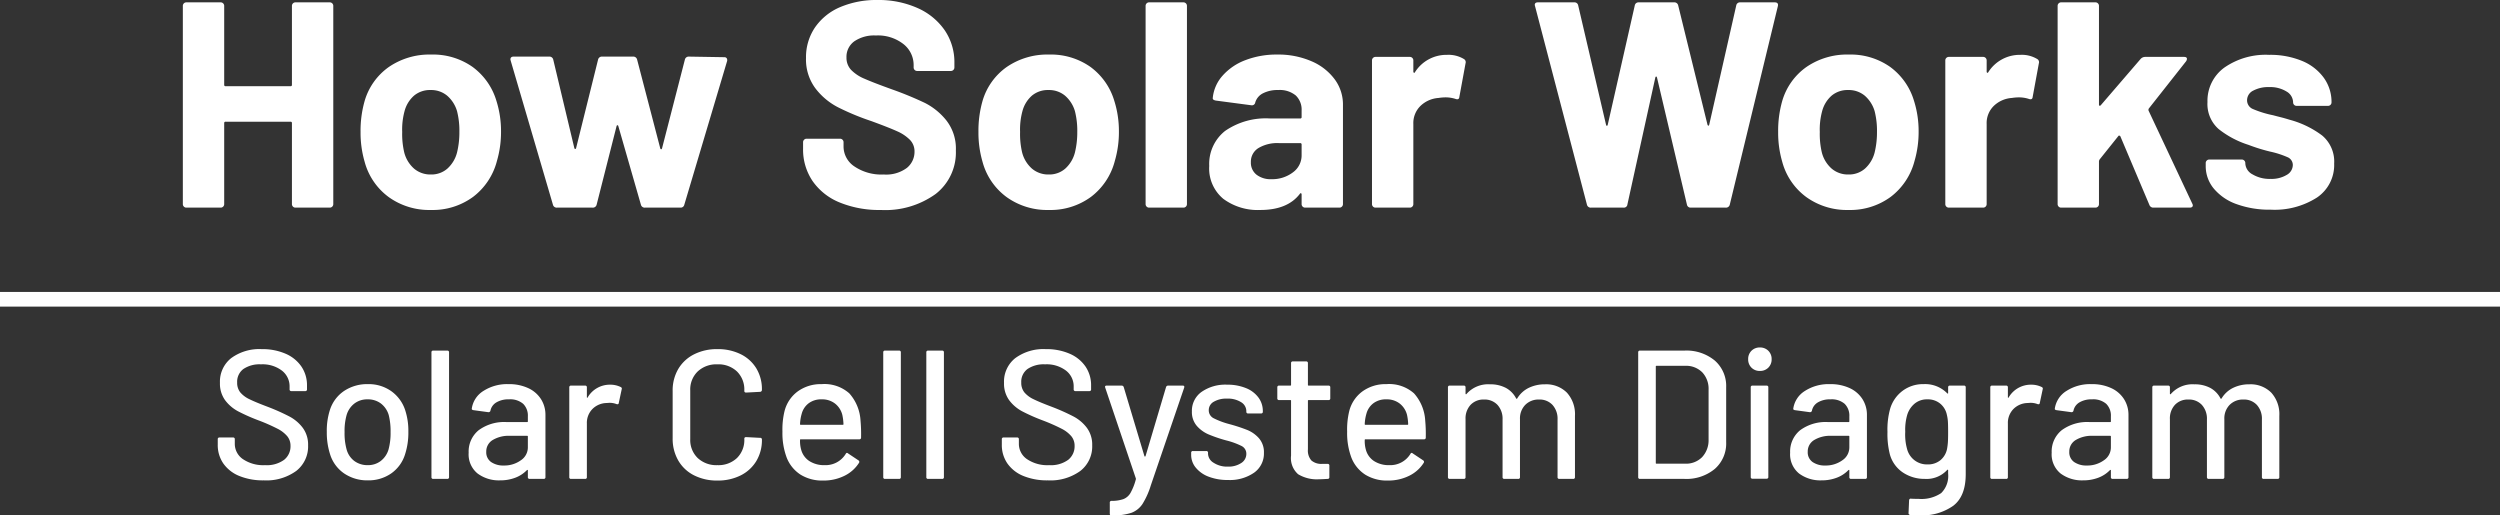 <svg xmlns="http://www.w3.org/2000/svg" width="341" height="70.295" viewBox="0 0 341 70.295">
  <rect x="0" y="0" width="341" height="70.295" fill="#333333" stroke="none"/>
  <g id="Group_4624" data-name="Group 4624" transform="translate(-789.5 -2884.407)">
    <path id="Path_7820" data-name="Path 7820" d="M17.32-27.52a.463.463,0,0,1,.14-.34A.463.463,0,0,1,17.8-28h4.68a.463.463,0,0,1,.34.14.463.463,0,0,1,.14.34V-.48a.463.463,0,0,1-.14.34.463.463,0,0,1-.34.14H17.8a.463.463,0,0,1-.34-.14.463.463,0,0,1-.14-.34V-11.52a.177.177,0,0,0-.2-.2H8.28a.177.177,0,0,0-.2.2V-.48a.463.463,0,0,1-.14.34A.463.463,0,0,1,7.6,0H2.92a.463.463,0,0,1-.34-.14.463.463,0,0,1-.14-.34V-27.52a.463.463,0,0,1,.14-.34A.463.463,0,0,1,2.92-28H7.6a.463.463,0,0,1,.34.14.463.463,0,0,1,.14.34v10.76a.177.177,0,0,0,.2.2h8.84a.177.177,0,0,0,.2-.2ZM36.28.32a9.472,9.472,0,0,1-5.76-1.76,8.792,8.792,0,0,1-3.28-4.8,14.236,14.236,0,0,1-.56-4.08,14.843,14.843,0,0,1,.56-4.24,8.6,8.6,0,0,1,3.32-4.64,9.789,9.789,0,0,1,5.76-1.68,9.37,9.37,0,0,1,5.6,1.66A8.851,8.851,0,0,1,45.2-14.6a13.7,13.7,0,0,1,.64,4.2,14.089,14.089,0,0,1-.56,4.04,8.942,8.942,0,0,1-3.26,4.9A9.311,9.311,0,0,1,36.28.32Zm0-4.84a3.3,3.3,0,0,0,2.24-.8,4.446,4.446,0,0,0,1.32-2.2,11.533,11.533,0,0,0,.32-2.8,10.826,10.826,0,0,0-.32-2.84,4.438,4.438,0,0,0-1.36-2.12,3.4,3.4,0,0,0-2.24-.76,3.382,3.382,0,0,0-2.26.76,4.262,4.262,0,0,0-1.3,2.12,9.527,9.527,0,0,0-.32,2.84,10.893,10.893,0,0,0,.28,2.8,4.379,4.379,0,0,0,1.34,2.2A3.427,3.427,0,0,0,36.28-4.52ZM53.48,0a.527.527,0,0,1-.56-.4L47.16-20.04l-.04-.16q0-.4.44-.4H52.4a.527.527,0,0,1,.56.4L55.84-8.12q.04.12.12.12t.12-.12l3-12.08a.527.527,0,0,1,.56-.4h4.2a.527.527,0,0,1,.56.4L67.56-8.08q.04.12.12.12t.12-.12L70.92-20.2a.527.527,0,0,1,.56-.4l4.8.08a.389.389,0,0,1,.34.14.5.5,0,0,1,.06.38L70.84-.4a.5.5,0,0,1-.52.4H65.48a.527.527,0,0,1-.56-.4L61.84-11.12q-.04-.12-.12-.12t-.12.12L58.88-.4a.527.527,0,0,1-.56.4ZM97.64.32A14.23,14.23,0,0,1,92.04-.7a8.258,8.258,0,0,1-3.7-2.92,7.636,7.636,0,0,1-1.3-4.42v-.88a.463.463,0,0,1,.14-.34.463.463,0,0,1,.34-.14h4.56a.463.463,0,0,1,.34.14.463.463,0,0,1,.14.34v.6a3.269,3.269,0,0,0,1.48,2.7,6.561,6.561,0,0,0,4,1.1,4.729,4.729,0,0,0,3.16-.9,2.823,2.823,0,0,0,1.04-2.22,2.238,2.238,0,0,0-.64-1.62,5.653,5.653,0,0,0-1.74-1.16q-1.1-.5-3.5-1.38a34.275,34.275,0,0,1-4.54-1.88A9.118,9.118,0,0,1,88.7-16.3a6.584,6.584,0,0,1-1.26-4.1,7.221,7.221,0,0,1,1.24-4.2,7.9,7.9,0,0,1,3.44-2.76,12.6,12.6,0,0,1,5.08-.96,12.982,12.982,0,0,1,5.42,1.08,8.835,8.835,0,0,1,3.72,3.02,7.723,7.723,0,0,1,1.34,4.5v.6a.463.463,0,0,1-.14.34.463.463,0,0,1-.34.14h-4.6a.463.463,0,0,1-.34-.14.463.463,0,0,1-.14-.34v-.32a3.634,3.634,0,0,0-1.38-2.86,5.629,5.629,0,0,0-3.78-1.18,4.785,4.785,0,0,0-2.94.8,2.6,2.6,0,0,0-1.06,2.2,2.4,2.4,0,0,0,.62,1.68,5.444,5.444,0,0,0,1.84,1.22q1.22.54,3.78,1.46a47.08,47.08,0,0,1,4.46,1.84,8.886,8.886,0,0,1,2.92,2.38,6.243,6.243,0,0,1,1.3,4.1,7.163,7.163,0,0,1-2.76,5.94A11.749,11.749,0,0,1,97.64.32Zm22.92,0a9.472,9.472,0,0,1-5.76-1.76,8.792,8.792,0,0,1-3.28-4.8,14.236,14.236,0,0,1-.56-4.08,14.843,14.843,0,0,1,.56-4.24,8.6,8.6,0,0,1,3.32-4.64,9.789,9.789,0,0,1,5.76-1.68,9.37,9.37,0,0,1,5.6,1.66,8.851,8.851,0,0,1,3.28,4.62,13.7,13.7,0,0,1,.64,4.2,14.089,14.089,0,0,1-.56,4.04,8.942,8.942,0,0,1-3.26,4.9A9.311,9.311,0,0,1,120.56.32Zm0-4.84a3.3,3.3,0,0,0,2.24-.8,4.446,4.446,0,0,0,1.32-2.2,11.533,11.533,0,0,0,.32-2.8,10.826,10.826,0,0,0-.32-2.84,4.438,4.438,0,0,0-1.36-2.12,3.4,3.4,0,0,0-2.24-.76,3.382,3.382,0,0,0-2.26.76,4.262,4.262,0,0,0-1.3,2.12,9.527,9.527,0,0,0-.32,2.84,10.893,10.893,0,0,0,.28,2.8,4.379,4.379,0,0,0,1.34,2.2A3.427,3.427,0,0,0,120.56-4.52ZM134.24,0a.463.463,0,0,1-.34-.14.463.463,0,0,1-.14-.34V-27.52a.463.463,0,0,1,.14-.34.463.463,0,0,1,.34-.14h4.68a.463.463,0,0,1,.34.14.463.463,0,0,1,.14.34V-.48a.463.463,0,0,1-.14.34.463.463,0,0,1-.34.14Zm17.48-20.88a11.387,11.387,0,0,1,4.64.9,7.658,7.658,0,0,1,3.18,2.46,5.758,5.758,0,0,1,1.14,3.48V-.48a.463.463,0,0,1-.14.34.463.463,0,0,1-.34.14h-4.68a.463.463,0,0,1-.34-.14.463.463,0,0,1-.14-.34V-1.8a.161.161,0,0,0-.08-.16q-.08-.04-.16.08-1.68,2.2-5.4,2.2a7.883,7.883,0,0,1-5.04-1.52,5.37,5.37,0,0,1-1.92-4.48,5.734,5.734,0,0,1,2.16-4.78,9.763,9.763,0,0,1,6.16-1.7h4.08a.177.177,0,0,0,.2-.2v-.88a2.667,2.667,0,0,0-.8-2.06,3.426,3.426,0,0,0-2.4-.74,4.324,4.324,0,0,0-2.06.44,2.054,2.054,0,0,0-1.06,1.24.459.459,0,0,1-.52.4l-4.84-.64q-.48-.08-.44-.36A5.326,5.326,0,0,1,144.26-18a7.809,7.809,0,0,1,3.12-2.12A11.812,11.812,0,0,1,151.72-20.88Zm-.8,17a4.657,4.657,0,0,0,2.92-.92,2.848,2.848,0,0,0,1.2-2.36V-8.6a.177.177,0,0,0-.2-.2h-2.88a5.04,5.04,0,0,0-2.82.68,2.177,2.177,0,0,0-1.02,1.92,2.075,2.075,0,0,0,.76,1.7A3.131,3.131,0,0,0,150.92-3.88Zm23.96-16.96a4.063,4.063,0,0,1,2.28.56.5.5,0,0,1,.24.6l-.84,4.56q-.04.48-.56.28a4.432,4.432,0,0,0-1.4-.2,6.614,6.614,0,0,0-.88.08,3.931,3.931,0,0,0-2.44,1.06,3.269,3.269,0,0,0-1,2.5V-.48a.463.463,0,0,1-.14.34.463.463,0,0,1-.34.14h-4.68a.463.463,0,0,1-.34-.14.463.463,0,0,1-.14-.34v-19.6a.463.463,0,0,1,.14-.34.463.463,0,0,1,.34-.14h4.68a.463.463,0,0,1,.34.14.463.463,0,0,1,.14.34v1.52a.161.161,0,0,0,.08.16.079.079,0,0,0,.12-.04A5.081,5.081,0,0,1,174.88-20.84ZM194.52,0a.527.527,0,0,1-.56-.4l-7.08-27.08-.04-.16q0-.36.44-.36h4.96a.5.5,0,0,1,.52.4l3.8,16.28q.04.16.12.16t.12-.16l3.68-16.24A.513.513,0,0,1,201-28h4.84a.527.527,0,0,1,.56.4l4,16.28q.04.12.12.14t.12-.14l3.68-16.24a.513.513,0,0,1,.52-.44h4.72q.56,0,.44.52L213.44-.4a.527.527,0,0,1-.56.4h-4.76a.5.5,0,0,1-.52-.4l-4.08-17.32q-.04-.16-.12-.16t-.12.16L199.48-.44a.479.479,0,0,1-.52.44Zm35.12.32a9.472,9.472,0,0,1-5.76-1.76,8.792,8.792,0,0,1-3.28-4.8,14.236,14.236,0,0,1-.56-4.08,14.843,14.843,0,0,1,.56-4.24,8.6,8.6,0,0,1,3.32-4.64,9.789,9.789,0,0,1,5.76-1.68,9.37,9.37,0,0,1,5.6,1.66,8.851,8.851,0,0,1,3.28,4.62,13.7,13.7,0,0,1,.64,4.2,14.089,14.089,0,0,1-.56,4.04,8.942,8.942,0,0,1-3.26,4.9A9.311,9.311,0,0,1,229.64.32Zm0-4.84a3.3,3.3,0,0,0,2.24-.8,4.446,4.446,0,0,0,1.32-2.2,11.533,11.533,0,0,0,.32-2.8,10.827,10.827,0,0,0-.32-2.84,4.438,4.438,0,0,0-1.36-2.12,3.4,3.4,0,0,0-2.24-.76,3.382,3.382,0,0,0-2.26.76,4.262,4.262,0,0,0-1.3,2.12,9.527,9.527,0,0,0-.32,2.84,10.893,10.893,0,0,0,.28,2.8,4.379,4.379,0,0,0,1.34,2.2A3.427,3.427,0,0,0,229.64-4.52Zm23.44-16.32a4.063,4.063,0,0,1,2.28.56.5.5,0,0,1,.24.6l-.84,4.56q-.04.48-.56.28a4.432,4.432,0,0,0-1.4-.2,6.614,6.614,0,0,0-.88.08,3.931,3.931,0,0,0-2.44,1.06,3.269,3.269,0,0,0-1,2.5V-.48a.463.463,0,0,1-.14.34A.463.463,0,0,1,248,0h-4.68a.463.463,0,0,1-.34-.14.463.463,0,0,1-.14-.34v-19.6a.463.463,0,0,1,.14-.34.463.463,0,0,1,.34-.14H248a.463.463,0,0,1,.34.14.463.463,0,0,1,.14.34v1.52a.161.161,0,0,0,.08.16.079.079,0,0,0,.12-.04A5.081,5.081,0,0,1,253.08-20.84ZM258.64,0a.463.463,0,0,1-.34-.14.463.463,0,0,1-.14-.34V-27.52a.463.463,0,0,1,.14-.34.463.463,0,0,1,.34-.14h4.68a.463.463,0,0,1,.34.14.463.463,0,0,1,.14.34v13.48q0,.12.08.14a.166.166,0,0,0,.16-.06l5.44-6.32a.841.841,0,0,1,.6-.28h5.32q.4,0,.4.28a.684.684,0,0,1-.12.32l-5.08,6.44a.364.364,0,0,0-.04.28L276.52-.56a.614.614,0,0,1,.08.24q0,.32-.44.32h-4.92a.566.566,0,0,1-.56-.36l-3.96-9.36a.187.187,0,0,0-.14-.1.115.115,0,0,0-.14.06l-2.56,3.2a.614.614,0,0,0-.08.24V-.48a.463.463,0,0,1-.14.34.463.463,0,0,1-.34.14Zm28.6.28a13.147,13.147,0,0,1-4.68-.76,7.135,7.135,0,0,1-3.1-2.12,4.767,4.767,0,0,1-1.1-3.08v-.4a.463.463,0,0,1,.14-.34.463.463,0,0,1,.34-.14h4.44a.463.463,0,0,1,.34.14.463.463,0,0,1,.14.34v.04a1.776,1.776,0,0,0,.98,1.5,4.52,4.52,0,0,0,2.46.62,4.012,4.012,0,0,0,2.2-.54,1.571,1.571,0,0,0,.84-1.34,1.153,1.153,0,0,0-.72-1.08,12.229,12.229,0,0,0-2.36-.76,23.76,23.76,0,0,1-2.96-.92,12.711,12.711,0,0,1-4.08-2.16,4.542,4.542,0,0,1-1.52-3.68,5.586,5.586,0,0,1,2.3-4.7,9.858,9.858,0,0,1,6.1-1.74,11.335,11.335,0,0,1,4.48.82,6.883,6.883,0,0,1,2.98,2.3,5.628,5.628,0,0,1,1.06,3.36.463.463,0,0,1-.14.34.463.463,0,0,1-.34.14h-4.28a.463.463,0,0,1-.34-.14.463.463,0,0,1-.14-.34,1.749,1.749,0,0,0-.9-1.48,4.225,4.225,0,0,0-2.38-.6,4.318,4.318,0,0,0-2.16.48,1.467,1.467,0,0,0-.84,1.32,1.281,1.281,0,0,0,.82,1.2,13.992,13.992,0,0,0,2.74.84q.44.12,1,.26t1.2.34a12.992,12.992,0,0,1,4.48,2.16A4.639,4.639,0,0,1,295.88-6a5.347,5.347,0,0,1-2.34,4.62A10.692,10.692,0,0,1,287.24.28Z" transform="translate(812 2912.728)" fill="#fff"/>
    <path id="Path_7821" data-name="Path 7821" d="M-134.525.2a8.5,8.5,0,0,1-3.337-.6,4.89,4.89,0,0,1-2.175-1.7,4.407,4.407,0,0,1-.762-2.575V-5.4a.221.221,0,0,1,.25-.25h1.825a.221.221,0,0,1,.25.25v.6a2.522,2.522,0,0,0,1.1,2.1,4.94,4.94,0,0,0,3.025.825,4,4,0,0,0,2.6-.725,2.348,2.348,0,0,0,.875-1.9,2.025,2.025,0,0,0-.45-1.325,4.289,4.289,0,0,0-1.312-1.013A25.094,25.094,0,0,0-135.15-7.95a25.389,25.389,0,0,1-2.887-1.275,5.34,5.34,0,0,1-1.762-1.513,3.84,3.84,0,0,1-.7-2.362,4.078,4.078,0,0,1,1.537-3.375A6.5,6.5,0,0,1-134.8-17.7a7.907,7.907,0,0,1,3.25.625,4.994,4.994,0,0,1,2.162,1.75,4.523,4.523,0,0,1,.763,2.6v.5a.221.221,0,0,1-.25.25h-1.875a.221.221,0,0,1-.25-.25V-12.6a2.7,2.7,0,0,0-1.038-2.162,4.347,4.347,0,0,0-2.863-.863,3.934,3.934,0,0,0-2.4.637,2.157,2.157,0,0,0-.85,1.837,2.077,2.077,0,0,0,.425,1.35,3.694,3.694,0,0,0,1.262.938q.838.412,2.563,1.062a28.35,28.35,0,0,1,2.875,1.288,5.489,5.489,0,0,1,1.825,1.55,3.855,3.855,0,0,1,.725,2.387,4.227,4.227,0,0,1-1.613,3.487A6.928,6.928,0,0,1-134.525.2Zm14.2,0a5.585,5.585,0,0,1-3.225-.938,4.916,4.916,0,0,1-1.925-2.613,9.619,9.619,0,0,1-.45-3.05,9.223,9.223,0,0,1,.425-3,4.918,4.918,0,0,1,1.925-2.588,5.672,5.672,0,0,1,3.275-.937,5.327,5.327,0,0,1,3.138.938,5.127,5.127,0,0,1,1.912,2.562,9.02,9.02,0,0,1,.45,3,9.561,9.561,0,0,1-.45,3.075,4.961,4.961,0,0,1-1.9,2.613A5.426,5.426,0,0,1-120.325.2Zm0-2.075a2.836,2.836,0,0,0,1.75-.562A3.079,3.079,0,0,0-117.5-4.025a8.576,8.576,0,0,0,.275-2.35,9.089,9.089,0,0,0-.25-2.325,3.079,3.079,0,0,0-1.075-1.588,2.955,2.955,0,0,0-1.825-.562,2.875,2.875,0,0,0-1.775.562A3.079,3.079,0,0,0-123.225-8.7a7.983,7.983,0,0,0-.275,2.325,8.249,8.249,0,0,0,.275,2.35,2.921,2.921,0,0,0,1.063,1.588A3.009,3.009,0,0,0-120.325-1.875ZM-111.4,0a.221.221,0,0,1-.25-.25v-17a.221.221,0,0,1,.25-.25h1.9a.221.221,0,0,1,.25.25v17a.221.221,0,0,1-.25.25Zm10.275-12.925a6.172,6.172,0,0,1,2.662.538,4.079,4.079,0,0,1,1.75,1.5A3.987,3.987,0,0,1-96.1-8.7V-.25a.221.221,0,0,1-.25.25h-1.9a.221.221,0,0,1-.25-.25v-.9q0-.125-.125-.05a4.344,4.344,0,0,1-1.588,1.038A5.746,5.746,0,0,1-102.3.2a4.859,4.859,0,0,1-3.062-.938,3.363,3.363,0,0,1-1.213-2.838,3.739,3.739,0,0,1,1.363-3.062A5.871,5.871,0,0,1-101.4-7.75h2.8a.088.088,0,0,0,.1-.1v-.675a2.263,2.263,0,0,0-.638-1.713,2.7,2.7,0,0,0-1.938-.612,3.2,3.2,0,0,0-1.712.412,1.7,1.7,0,0,0-.812,1.113.265.265,0,0,1-.3.225l-2.025-.275q-.25-.05-.225-.2a3.4,3.4,0,0,1,1.575-2.413A5.988,5.988,0,0,1-101.125-12.925Zm-.65,11.1a3.839,3.839,0,0,0,2.3-.7A2.108,2.108,0,0,0-98.5-4.3V-5.775a.088.088,0,0,0-.1-.1h-2.35a4.228,4.228,0,0,0-2.35.575,1.813,1.813,0,0,0-.875,1.6,1.613,1.613,0,0,0,.662,1.4A2.917,2.917,0,0,0-101.775-1.825Zm14.5-11.025a3.2,3.2,0,0,1,1.45.325.231.231,0,0,1,.125.3l-.4,1.875q-.025.225-.3.15a2.616,2.616,0,0,0-1-.175l-.35.025a2.8,2.8,0,0,0-1.937.813A2.688,2.688,0,0,0-90.45-7.55v7.3A.221.221,0,0,1-90.7,0h-1.9a.221.221,0,0,1-.25-.25V-12.475a.221.221,0,0,1,.25-.25h1.9a.221.221,0,0,1,.25.25v1.325q0,.075.037.088t.063-.038A3.485,3.485,0,0,1-87.275-12.85ZM-72.65.225a6.881,6.881,0,0,1-3.187-.713,5.148,5.148,0,0,1-2.15-2.025,5.887,5.887,0,0,1-.763-3.013V-12a5.752,5.752,0,0,1,.763-2.988,5.2,5.2,0,0,1,2.15-2A6.881,6.881,0,0,1-72.65-17.7a7.009,7.009,0,0,1,3.175.688,5.128,5.128,0,0,1,2.138,1.937,5.457,5.457,0,0,1,.762,2.9v.025a.27.27,0,0,1-.075.2.24.24,0,0,1-.175.075l-1.9.1q-.25,0-.25-.225v-.075a3.434,3.434,0,0,0-1-2.575,3.667,3.667,0,0,0-2.675-.975,3.711,3.711,0,0,0-2.687.975,3.411,3.411,0,0,0-1.013,2.575v6.65A3.411,3.411,0,0,0-75.337-2.85a3.711,3.711,0,0,0,2.688.975,3.667,3.667,0,0,0,2.675-.975,3.434,3.434,0,0,0,1-2.575v-.05q0-.225.25-.225l1.9.1a.221.221,0,0,1,.25.25,5.522,5.522,0,0,1-.762,2.912A5.184,5.184,0,0,1-69.475-.475,6.9,6.9,0,0,1-72.65.225ZM-53.125-7.95a19.856,19.856,0,0,1,.075,2.3.221.221,0,0,1-.25.25h-7.975a.088.088,0,0,0-.1.1,4.327,4.327,0,0,0,.15,1.3,2.673,2.673,0,0,0,1.112,1.563A3.71,3.71,0,0,0-58-1.875,3.211,3.211,0,0,0-55.15-3.4q.125-.25.325-.075l1.425.95a.237.237,0,0,1,.075.325A4.852,4.852,0,0,1-55.312-.425a6.372,6.372,0,0,1-2.912.65,5.591,5.591,0,0,1-3.075-.8A4.879,4.879,0,0,1-63.175-2.85a9.491,9.491,0,0,1-.6-3.575A10.6,10.6,0,0,1-63.5-9.2a4.778,4.778,0,0,1,1.8-2.725,5.348,5.348,0,0,1,3.275-1,5.1,5.1,0,0,1,3.775,1.262A6.075,6.075,0,0,1-53.125-7.95Zm-5.3-2.9a2.83,2.83,0,0,0-1.775.537,2.652,2.652,0,0,0-.95,1.438,5.844,5.844,0,0,0-.225,1.4.088.088,0,0,0,.1.1h5.725a.088.088,0,0,0,.1-.1A7.319,7.319,0,0,0-55.6-8.7a2.836,2.836,0,0,0-.987-1.563A2.856,2.856,0,0,0-58.425-10.85ZM-49.775,0a.221.221,0,0,1-.25-.25v-17a.221.221,0,0,1,.25-.25h1.9a.221.221,0,0,1,.25.25v17a.221.221,0,0,1-.25.25ZM-43.9,0a.221.221,0,0,1-.25-.25v-17a.221.221,0,0,1,.25-.25H-42a.221.221,0,0,1,.25.25v17A.221.221,0,0,1-42,0Zm16.325.2a8.5,8.5,0,0,1-3.338-.6,4.891,4.891,0,0,1-2.175-1.7,4.407,4.407,0,0,1-.763-2.575V-5.4a.221.221,0,0,1,.25-.25h1.825a.221.221,0,0,1,.25.25v.6a2.522,2.522,0,0,0,1.1,2.1,4.94,4.94,0,0,0,3.025.825A4,4,0,0,0-24.8-2.6a2.348,2.348,0,0,0,.875-1.9,2.025,2.025,0,0,0-.45-1.325,4.289,4.289,0,0,0-1.312-1.013A25.1,25.1,0,0,0-28.2-7.95a25.389,25.389,0,0,1-2.888-1.275,5.34,5.34,0,0,1-1.763-1.513,3.84,3.84,0,0,1-.7-2.362,4.078,4.078,0,0,1,1.538-3.375A6.5,6.5,0,0,1-27.85-17.7a7.907,7.907,0,0,1,3.25.625,4.994,4.994,0,0,1,2.163,1.75,4.523,4.523,0,0,1,.762,2.6v.5a.221.221,0,0,1-.25.25H-23.8a.221.221,0,0,1-.25-.25V-12.6a2.7,2.7,0,0,0-1.038-2.162,4.347,4.347,0,0,0-2.862-.863,3.934,3.934,0,0,0-2.4.637,2.157,2.157,0,0,0-.85,1.837,2.077,2.077,0,0,0,.425,1.35,3.694,3.694,0,0,0,1.263.938q.837.412,2.563,1.062a28.352,28.352,0,0,1,2.875,1.288,5.489,5.489,0,0,1,1.825,1.55,3.855,3.855,0,0,1,.725,2.387,4.227,4.227,0,0,1-1.612,3.487A6.928,6.928,0,0,1-27.575.2Zm8.625,4.775q-.175,0-.175-.25V3.25a.221.221,0,0,1,.25-.25h.05a4.776,4.776,0,0,0,1.575-.25,1.946,1.946,0,0,0,.95-.838A7.739,7.739,0,0,0-15.575.075a.1.1,0,0,0,.013-.088l-.013-.063L-19.75-12.45l-.025-.1q0-.175.225-.175h2.025a.292.292,0,0,1,.3.2L-14.4-3.1a.08.08,0,0,0,.075.05.08.08,0,0,0,.075-.05l2.8-9.425a.292.292,0,0,1,.3-.2h1.975q.275,0,.2.275L-13.525.875a10.677,10.677,0,0,1-1.15,2.563,3.128,3.128,0,0,1-1.5,1.188,7.622,7.622,0,0,1-2.6.35ZM-3,.15A7.138,7.138,0,0,1-5.637-.3,4.124,4.124,0,0,1-7.4-1.538a2.731,2.731,0,0,1-.625-1.737V-3.55a.221.221,0,0,1,.25-.25h1.8a.221.221,0,0,1,.25.25v.125A1.49,1.49,0,0,0-4.962-2.2a3.342,3.342,0,0,0,1.938.525A3.129,3.129,0,0,0-1.2-2.162,1.459,1.459,0,0,0-.5-3.4a1.172,1.172,0,0,0-.65-1.088,10.22,10.22,0,0,0-2.1-.762,19.647,19.647,0,0,1-2.387-.812A4.434,4.434,0,0,1-7.262-7.238,2.884,2.884,0,0,1-7.925-9.2a3.159,3.159,0,0,1,1.313-2.663,5.659,5.659,0,0,1,3.487-.988,6.631,6.631,0,0,1,2.563.463A3.907,3.907,0,0,1,1.15-11.1a3.069,3.069,0,0,1,.6,1.85v.075a.221.221,0,0,1-.25.25H-.25a.221.221,0,0,1-.25-.25V-9.25a1.434,1.434,0,0,0-.713-1.213A3.385,3.385,0,0,0-3.15-10.95a3.359,3.359,0,0,0-1.787.425,1.3,1.3,0,0,0-.687,1.15,1.2,1.2,0,0,0,.662,1.1,10.658,10.658,0,0,0,2.138.8,22.923,22.923,0,0,1,2.412.787,4.3,4.3,0,0,1,1.638,1.15A2.887,2.887,0,0,1,1.9-3.55,3.2,3.2,0,0,1,.563-.85,5.809,5.809,0,0,1-3,.15ZM10.95-11a.221.221,0,0,1-.25.25H8a.088.088,0,0,0-.1.1v6.625a2.044,2.044,0,0,0,.475,1.513A2.046,2.046,0,0,0,9.85-2.05h.725a.221.221,0,0,1,.25.25V-.25a.221.221,0,0,1-.25.25q-.8.05-1.15.05A4.918,4.918,0,0,1,6.563-.637,2.923,2.923,0,0,1,5.6-3.175V-10.65a.088.088,0,0,0-.1-.1H3.975a.221.221,0,0,1-.25-.25v-1.475a.221.221,0,0,1,.25-.25H5.5a.088.088,0,0,0,.1-.1v-2.95a.221.221,0,0,1,.25-.25h1.8a.221.221,0,0,1,.25.25v2.95a.088.088,0,0,0,.1.1h2.7a.221.221,0,0,1,.25.25ZM23.9-7.95a19.856,19.856,0,0,1,.075,2.3.221.221,0,0,1-.25.25H15.75a.088.088,0,0,0-.1.1A4.327,4.327,0,0,0,15.8-4a2.673,2.673,0,0,0,1.112,1.563,3.71,3.71,0,0,0,2.112.562A3.211,3.211,0,0,0,21.875-3.4q.125-.25.325-.075l1.425.95A.237.237,0,0,1,23.7-2.2,4.852,4.852,0,0,1,21.713-.425,6.372,6.372,0,0,1,18.8.225a5.591,5.591,0,0,1-3.075-.8A4.879,4.879,0,0,1,13.85-2.85a9.491,9.491,0,0,1-.6-3.575A10.6,10.6,0,0,1,13.525-9.2a4.778,4.778,0,0,1,1.8-2.725,5.348,5.348,0,0,1,3.275-1,5.1,5.1,0,0,1,3.775,1.262A6.075,6.075,0,0,1,23.9-7.95Zm-5.3-2.9a2.83,2.83,0,0,0-1.775.537,2.652,2.652,0,0,0-.95,1.438,5.844,5.844,0,0,0-.225,1.4.088.088,0,0,0,.1.1h5.725a.088.088,0,0,0,.1-.1,7.319,7.319,0,0,0-.15-1.225,2.836,2.836,0,0,0-.988-1.563A2.856,2.856,0,0,0,18.6-10.85ZM40.225-12.9a3.979,3.979,0,0,1,3,1.137,4.36,4.36,0,0,1,1.1,3.162V-.25a.221.221,0,0,1-.25.25H42.2a.221.221,0,0,1-.25-.25V-8.1a2.8,2.8,0,0,0-.687-1.987,2.392,2.392,0,0,0-1.838-.738,2.537,2.537,0,0,0-1.875.725,2.635,2.635,0,0,0-.725,1.95v7.9a.221.221,0,0,1-.25.25H34.7a.221.221,0,0,1-.25-.25V-8.1a2.8,2.8,0,0,0-.687-1.987,2.392,2.392,0,0,0-1.838-.738,2.413,2.413,0,0,0-1.837.725A2.717,2.717,0,0,0,29.4-8.15v7.9a.221.221,0,0,1-.25.25h-1.9A.221.221,0,0,1,27-.25V-12.475a.221.221,0,0,1,.25-.25h1.9a.221.221,0,0,1,.25.25v.85a.084.084,0,0,0,.038.075q.037.025.087-.025a3.922,3.922,0,0,1,3.2-1.325,4.509,4.509,0,0,1,2.175.488,3.38,3.38,0,0,1,1.4,1.437q.075.1.15,0a3.744,3.744,0,0,1,1.587-1.45A4.98,4.98,0,0,1,40.225-12.9ZM53.2,0a.221.221,0,0,1-.25-.25v-17a.221.221,0,0,1,.25-.25h6.05a6.06,6.06,0,0,1,4.15,1.362A4.6,4.6,0,0,1,64.95-12.5V-5A4.6,4.6,0,0,1,63.4-1.362,6.06,6.06,0,0,1,59.25,0Zm2.15-2.175a.088.088,0,0,0,.1.1h3.9a3.076,3.076,0,0,0,2.313-.888A3.365,3.365,0,0,0,62.55-5.35v-6.8a3.279,3.279,0,0,0-.863-2.387,3.109,3.109,0,0,0-2.337-.887h-3.9a.088.088,0,0,0-.1.1Zm14.2-12.55a1.557,1.557,0,0,1-1.15-.45,1.557,1.557,0,0,1-.45-1.15,1.557,1.557,0,0,1,.45-1.15,1.557,1.557,0,0,1,1.15-.45,1.557,1.557,0,0,1,1.15.45,1.557,1.557,0,0,1,.45,1.15,1.557,1.557,0,0,1-.45,1.15A1.557,1.557,0,0,1,69.55-14.725Zm-1,14.7a.221.221,0,0,1-.25-.25v-12.2a.221.221,0,0,1,.25-.25h1.9a.221.221,0,0,1,.25.25v12.2a.221.221,0,0,1-.25.25Zm10.575-12.9a6.172,6.172,0,0,1,2.662.538,4.079,4.079,0,0,1,1.75,1.5A3.987,3.987,0,0,1,84.15-8.7V-.25A.221.221,0,0,1,83.9,0H82a.221.221,0,0,1-.25-.25v-.9q0-.125-.125-.05A4.344,4.344,0,0,1,80.038-.163,5.746,5.746,0,0,1,77.95.2a4.859,4.859,0,0,1-3.062-.938,3.363,3.363,0,0,1-1.213-2.838,3.739,3.739,0,0,1,1.363-3.062A5.871,5.871,0,0,1,78.85-7.75h2.8a.088.088,0,0,0,.1-.1v-.675a2.263,2.263,0,0,0-.638-1.713,2.7,2.7,0,0,0-1.937-.612,3.2,3.2,0,0,0-1.712.412,1.7,1.7,0,0,0-.812,1.113.265.265,0,0,1-.3.225l-2.025-.275q-.25-.05-.225-.2a3.4,3.4,0,0,1,1.575-2.413A5.988,5.988,0,0,1,79.125-12.925Zm-.65,11.1a3.839,3.839,0,0,0,2.3-.7A2.108,2.108,0,0,0,81.75-4.3V-5.775a.088.088,0,0,0-.1-.1H79.3a4.228,4.228,0,0,0-2.35.575,1.813,1.813,0,0,0-.875,1.6,1.613,1.613,0,0,0,.662,1.4A2.917,2.917,0,0,0,78.475-1.825Zm16.75-10.65a.221.221,0,0,1,.25-.25h1.9a.221.221,0,0,1,.25.25V-.65q0,3.025-1.713,4.325a7.4,7.4,0,0,1-4.587,1.3q-.4,0-1.25-.05a.247.247,0,0,1-.25-.275L89.9,2.925a.24.24,0,0,1,.075-.175.208.208,0,0,1,.2-.05q.35.025,1.025.025a4.81,4.81,0,0,0,3.075-.787,3.284,3.284,0,0,0,.95-2.662v-.45a.084.084,0,0,0-.037-.075q-.038-.025-.088.025A3.827,3.827,0,0,1,92.025,0a5.288,5.288,0,0,1-2.937-.85,4.367,4.367,0,0,1-1.812-2.5A11.238,11.238,0,0,1,86.95-6.4a10.6,10.6,0,0,1,.375-3.2,4.722,4.722,0,0,1,1.688-2.413,4.626,4.626,0,0,1,2.862-.912,4.212,4.212,0,0,1,3.225,1.25q.05.05.088.038a.058.058,0,0,0,.037-.062Zm-.15,8.4a8.406,8.406,0,0,0,.112-.85q.038-.45.037-1.5t-.037-1.488a5.323,5.323,0,0,0-.137-.837,2.647,2.647,0,0,0-.9-1.512,2.629,2.629,0,0,0-1.75-.587,2.629,2.629,0,0,0-1.75.587,3.227,3.227,0,0,0-1,1.512,7.247,7.247,0,0,0-.275,2.325,7.312,7.312,0,0,0,.25,2.35,2.826,2.826,0,0,0,.988,1.513,2.779,2.779,0,0,0,1.787.587,2.655,2.655,0,0,0,1.787-.587A2.674,2.674,0,0,0,95.075-4.075ZM106.55-12.85a3.2,3.2,0,0,1,1.45.325.231.231,0,0,1,.125.3l-.4,1.875q-.025.225-.3.15a2.616,2.616,0,0,0-1-.175l-.35.025a2.8,2.8,0,0,0-1.937.813,2.688,2.688,0,0,0-.762,1.988v7.3a.221.221,0,0,1-.25.25h-1.9a.221.221,0,0,1-.25-.25V-12.475a.221.221,0,0,1,.25-.25h1.9a.221.221,0,0,1,.25.25v1.325q0,.075.037.088t.063-.038A3.485,3.485,0,0,1,106.55-12.85Zm8.25-.075a6.172,6.172,0,0,1,2.662.538,4.079,4.079,0,0,1,1.75,1.5,3.987,3.987,0,0,1,.613,2.188V-.25a.221.221,0,0,1-.25.25h-1.9a.221.221,0,0,1-.25-.25v-.9q0-.125-.125-.05a4.344,4.344,0,0,1-1.588,1.038A5.746,5.746,0,0,1,113.625.2a4.859,4.859,0,0,1-3.062-.938,3.363,3.363,0,0,1-1.213-2.838,3.739,3.739,0,0,1,1.363-3.062,5.871,5.871,0,0,1,3.813-1.112h2.8a.088.088,0,0,0,.1-.1v-.675a2.263,2.263,0,0,0-.638-1.713,2.7,2.7,0,0,0-1.937-.612,3.2,3.2,0,0,0-1.712.412,1.7,1.7,0,0,0-.812,1.113.265.265,0,0,1-.3.225L110-9.375q-.25-.05-.225-.2a3.4,3.4,0,0,1,1.575-2.413A5.988,5.988,0,0,1,114.8-12.925Zm-.65,11.1a3.839,3.839,0,0,0,2.3-.7,2.108,2.108,0,0,0,.975-1.775V-5.775a.088.088,0,0,0-.1-.1h-2.35a4.228,4.228,0,0,0-2.35.575,1.813,1.813,0,0,0-.875,1.6,1.613,1.613,0,0,0,.662,1.4A2.917,2.917,0,0,0,114.15-1.825ZM136.3-12.9a3.979,3.979,0,0,1,3,1.137A4.36,4.36,0,0,1,140.4-8.6V-.25a.221.221,0,0,1-.25.25h-1.875a.221.221,0,0,1-.25-.25V-8.1a2.8,2.8,0,0,0-.687-1.987,2.392,2.392,0,0,0-1.837-.738,2.537,2.537,0,0,0-1.875.725,2.635,2.635,0,0,0-.725,1.95v7.9a.221.221,0,0,1-.25.25h-1.875a.221.221,0,0,1-.25-.25V-8.1a2.8,2.8,0,0,0-.687-1.987A2.392,2.392,0,0,0,128-10.825a2.413,2.413,0,0,0-1.838.725,2.717,2.717,0,0,0-.687,1.95v7.9a.221.221,0,0,1-.25.25h-1.9a.221.221,0,0,1-.25-.25V-12.475a.221.221,0,0,1,.25-.25h1.9a.221.221,0,0,1,.25.25v.85a.084.084,0,0,0,.037.075q.038.025.088-.025a3.922,3.922,0,0,1,3.2-1.325,4.509,4.509,0,0,1,2.175.488,3.38,3.38,0,0,1,1.4,1.437q.075.1.15,0a3.744,3.744,0,0,1,1.588-1.45A4.98,4.98,0,0,1,136.3-12.9Z" transform="translate(960 2949.728)" fill="#fff"/>
    <path id="Line_80" data-name="Line 80" d="M341,1H0V-1H341Z" transform="translate(789.5 2925.228)" fill="#fff"/>
  </g>
</svg>
